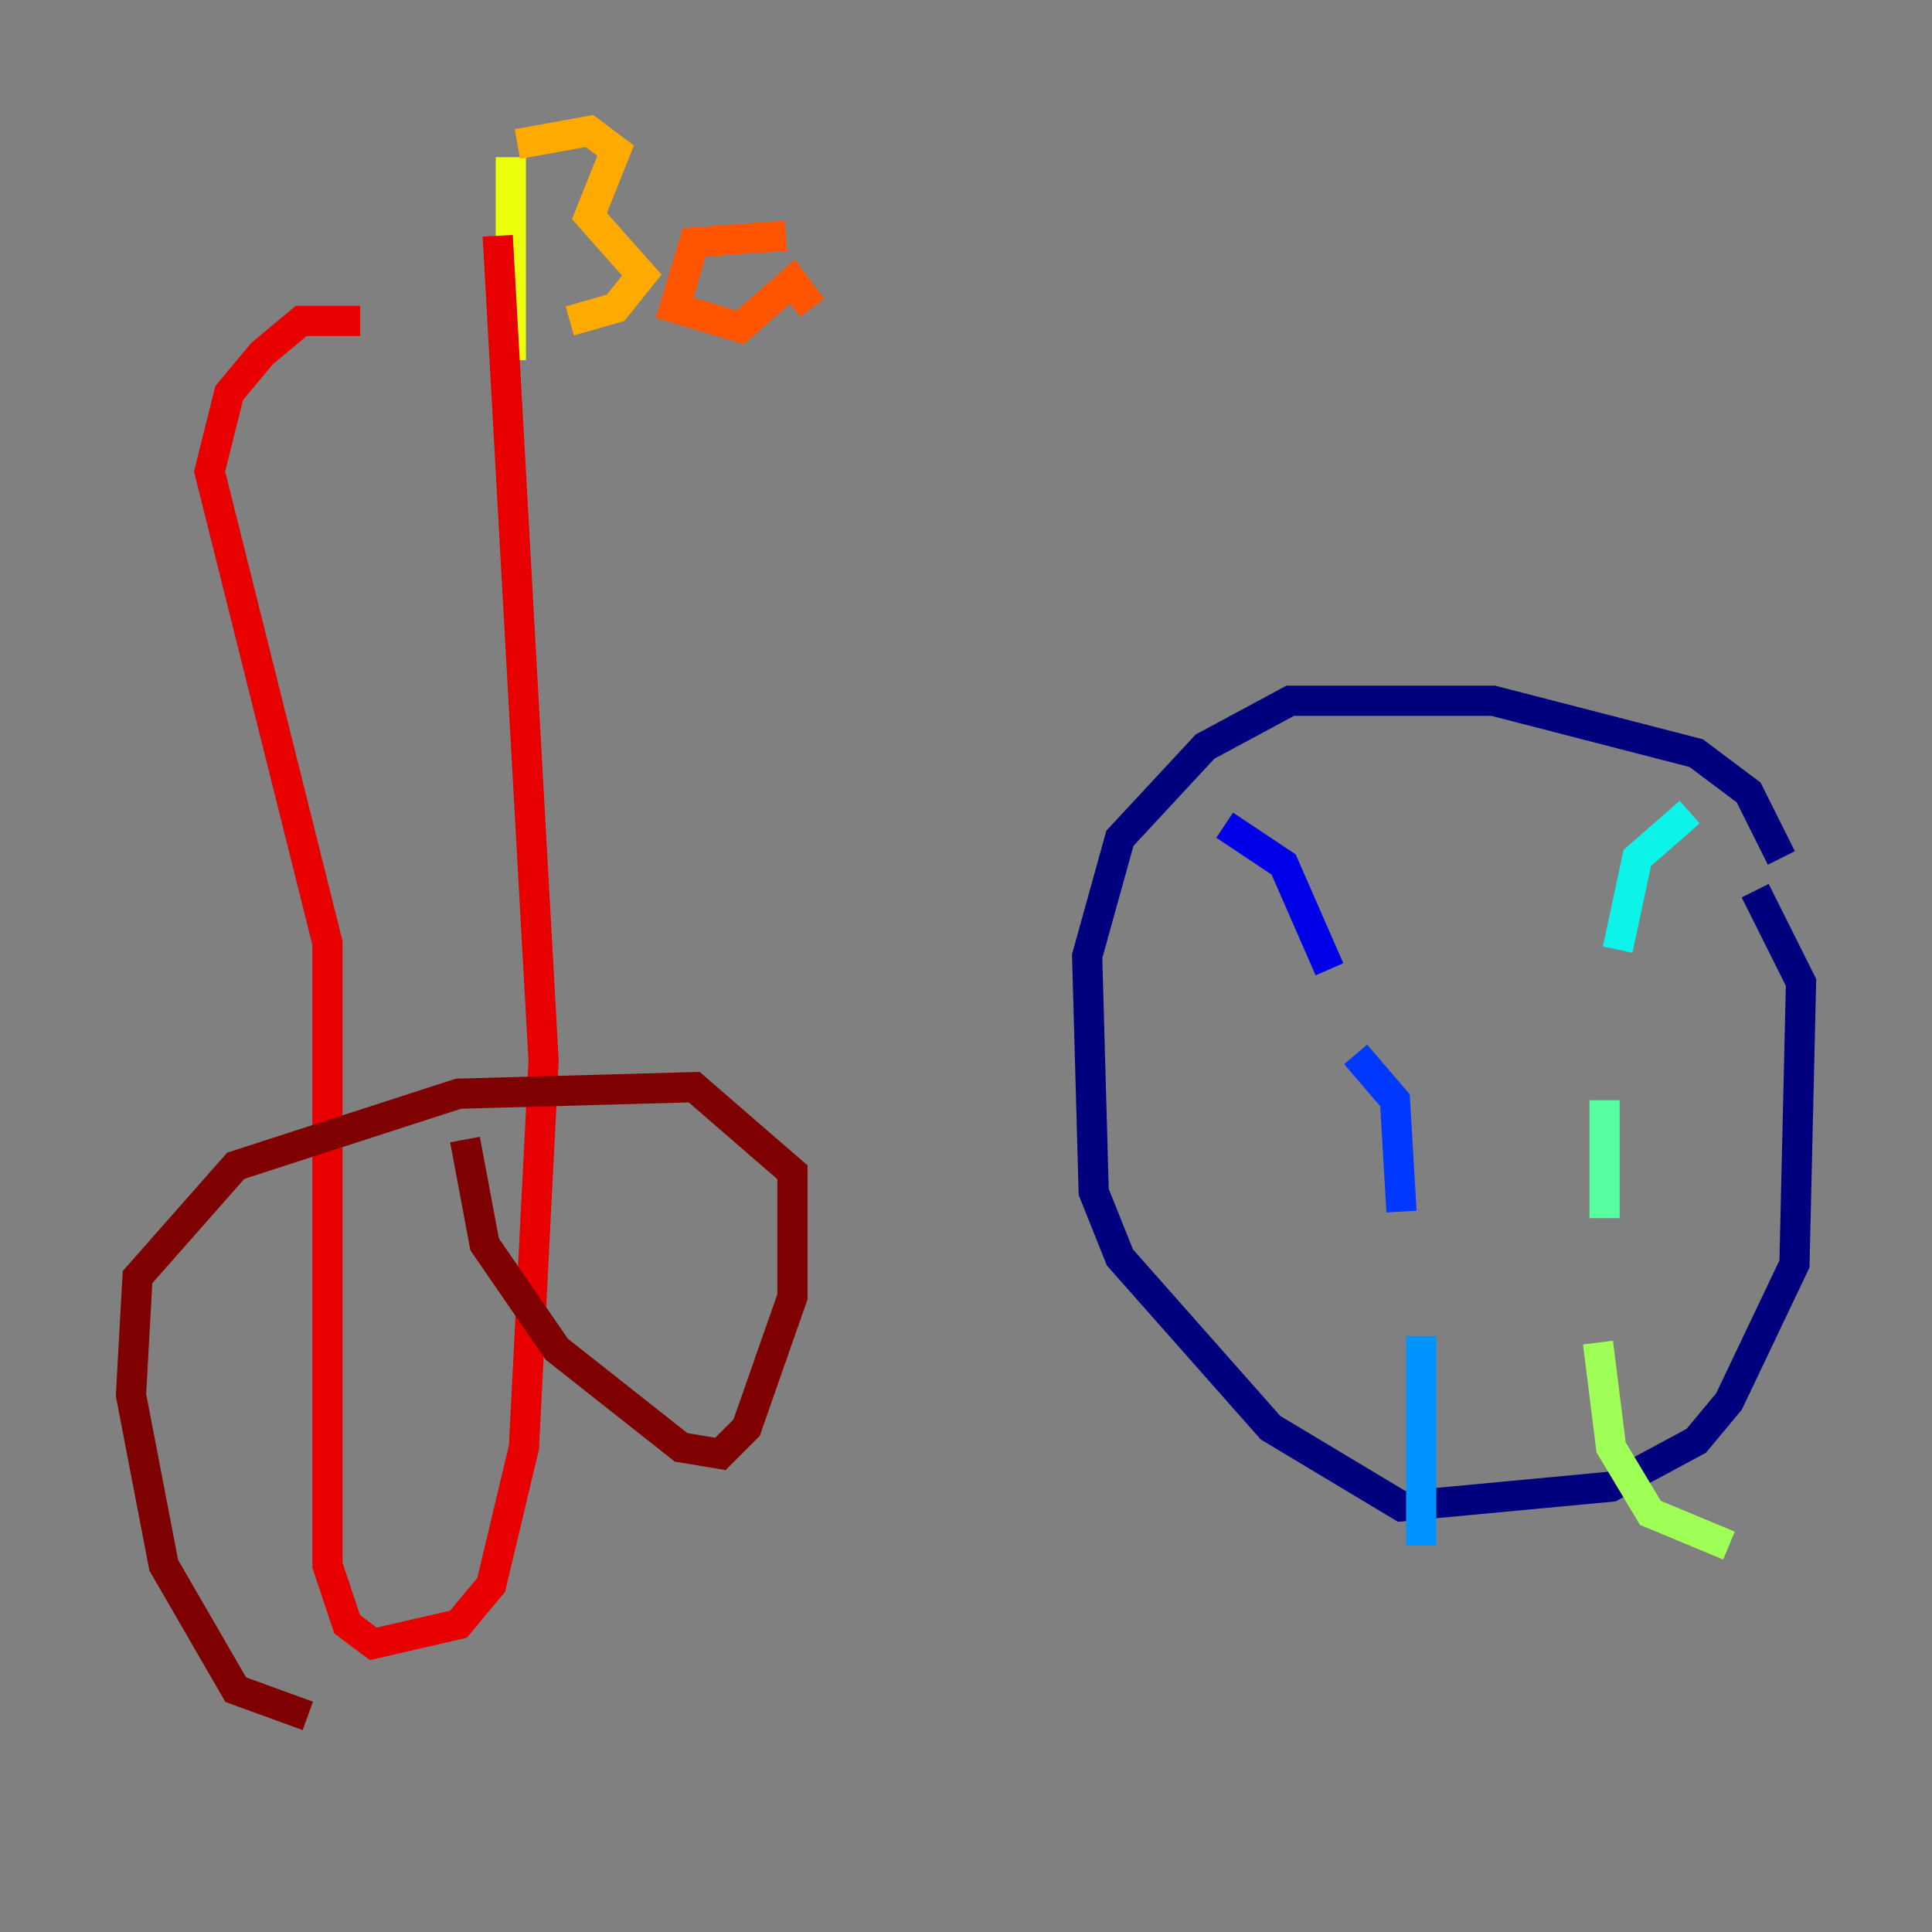 <?xml version="1.0" encoding="utf-8" ?>
<svg baseProfile="tiny" height="128" version="1.2" viewBox="0,0,128,128" width="128" xmlns="http://www.w3.org/2000/svg" xmlns:ev="http://www.w3.org/2001/xml-events" xmlns:xlink="http://www.w3.org/1999/xlink"><rect x="0" y="0" width="128" height="128" fill="#808080" stroke="none"/><defs /><polyline fill="none" points="118.02,56.841 115.851,52.502 112.38,49.898 98.929,46.427 85.478,46.427 79.837,49.464 74.197,55.539 72.027,63.349 72.461,78.969 74.197,83.308 84.176,94.59 92.854,99.797 106.739,98.495 112.38,95.458 114.549,92.854 118.888,83.742 119.322,65.085 116.285,59.01" stroke="#00007f" stroke-width="2" /><polyline fill="none" points="81.139,54.671 85.044,57.275 88.081,64.217" stroke="#0000e8" stroke-width="2" /><polyline fill="none" points="89.817,69.858 92.42,72.895 92.854,80.271" stroke="#0038ff" stroke-width="2" /><polyline fill="none" points="94.156,88.515 94.156,102.4" stroke="#0094ff" stroke-width="2" /><polyline fill="none" points="111.946,53.803 108.475,56.841 107.173,62.915" stroke="#0cf4ea" stroke-width="2" /><polyline fill="none" points="106.305,72.895 106.305,80.705" stroke="#56ffa0" stroke-width="2" /><polyline fill="none" points="105.871,88.949 106.739,95.891 109.342,100.231 114.549,102.4" stroke="#a0ff56" stroke-width="2" /><polyline fill="none" points="33.844,10.414 33.844,23.864" stroke="#eaff0c" stroke-width="2" /><polyline fill="none" points="34.278,9.546 39.051,8.678 40.786,9.98 39.051,14.319 42.522,18.224 40.786,20.393 37.749,21.261" stroke="#ffaa00" stroke-width="2" /><polyline fill="none" points="52.068,15.62 45.993,16.054 44.691,20.393 49.031,21.695 52.502,18.658 53.803,20.393" stroke="#ff5500" stroke-width="2" /><polyline fill="none" points="23.864,21.261 19.959,21.261 17.356,23.43 15.186,26.034 13.885,31.241 21.695,62.481 21.695,103.702 22.997,107.607 24.732,108.909 30.373,107.607 32.542,105.003 34.712,95.891 36.014,70.291 32.976,15.62" stroke="#e80000" stroke-width="2" /><polyline fill="none" points="30.807,75.498 32.108,82.441 36.881,89.383 45.125,95.891 47.729,96.325 49.464,94.59 52.502,85.912 52.502,77.668 45.993,72.027 30.373,72.461 15.62,77.234 9.112,84.61 8.678,92.42 10.848,103.702 15.62,111.946 20.393,113.681" stroke="#7f0000" stroke-width="2" /></svg>